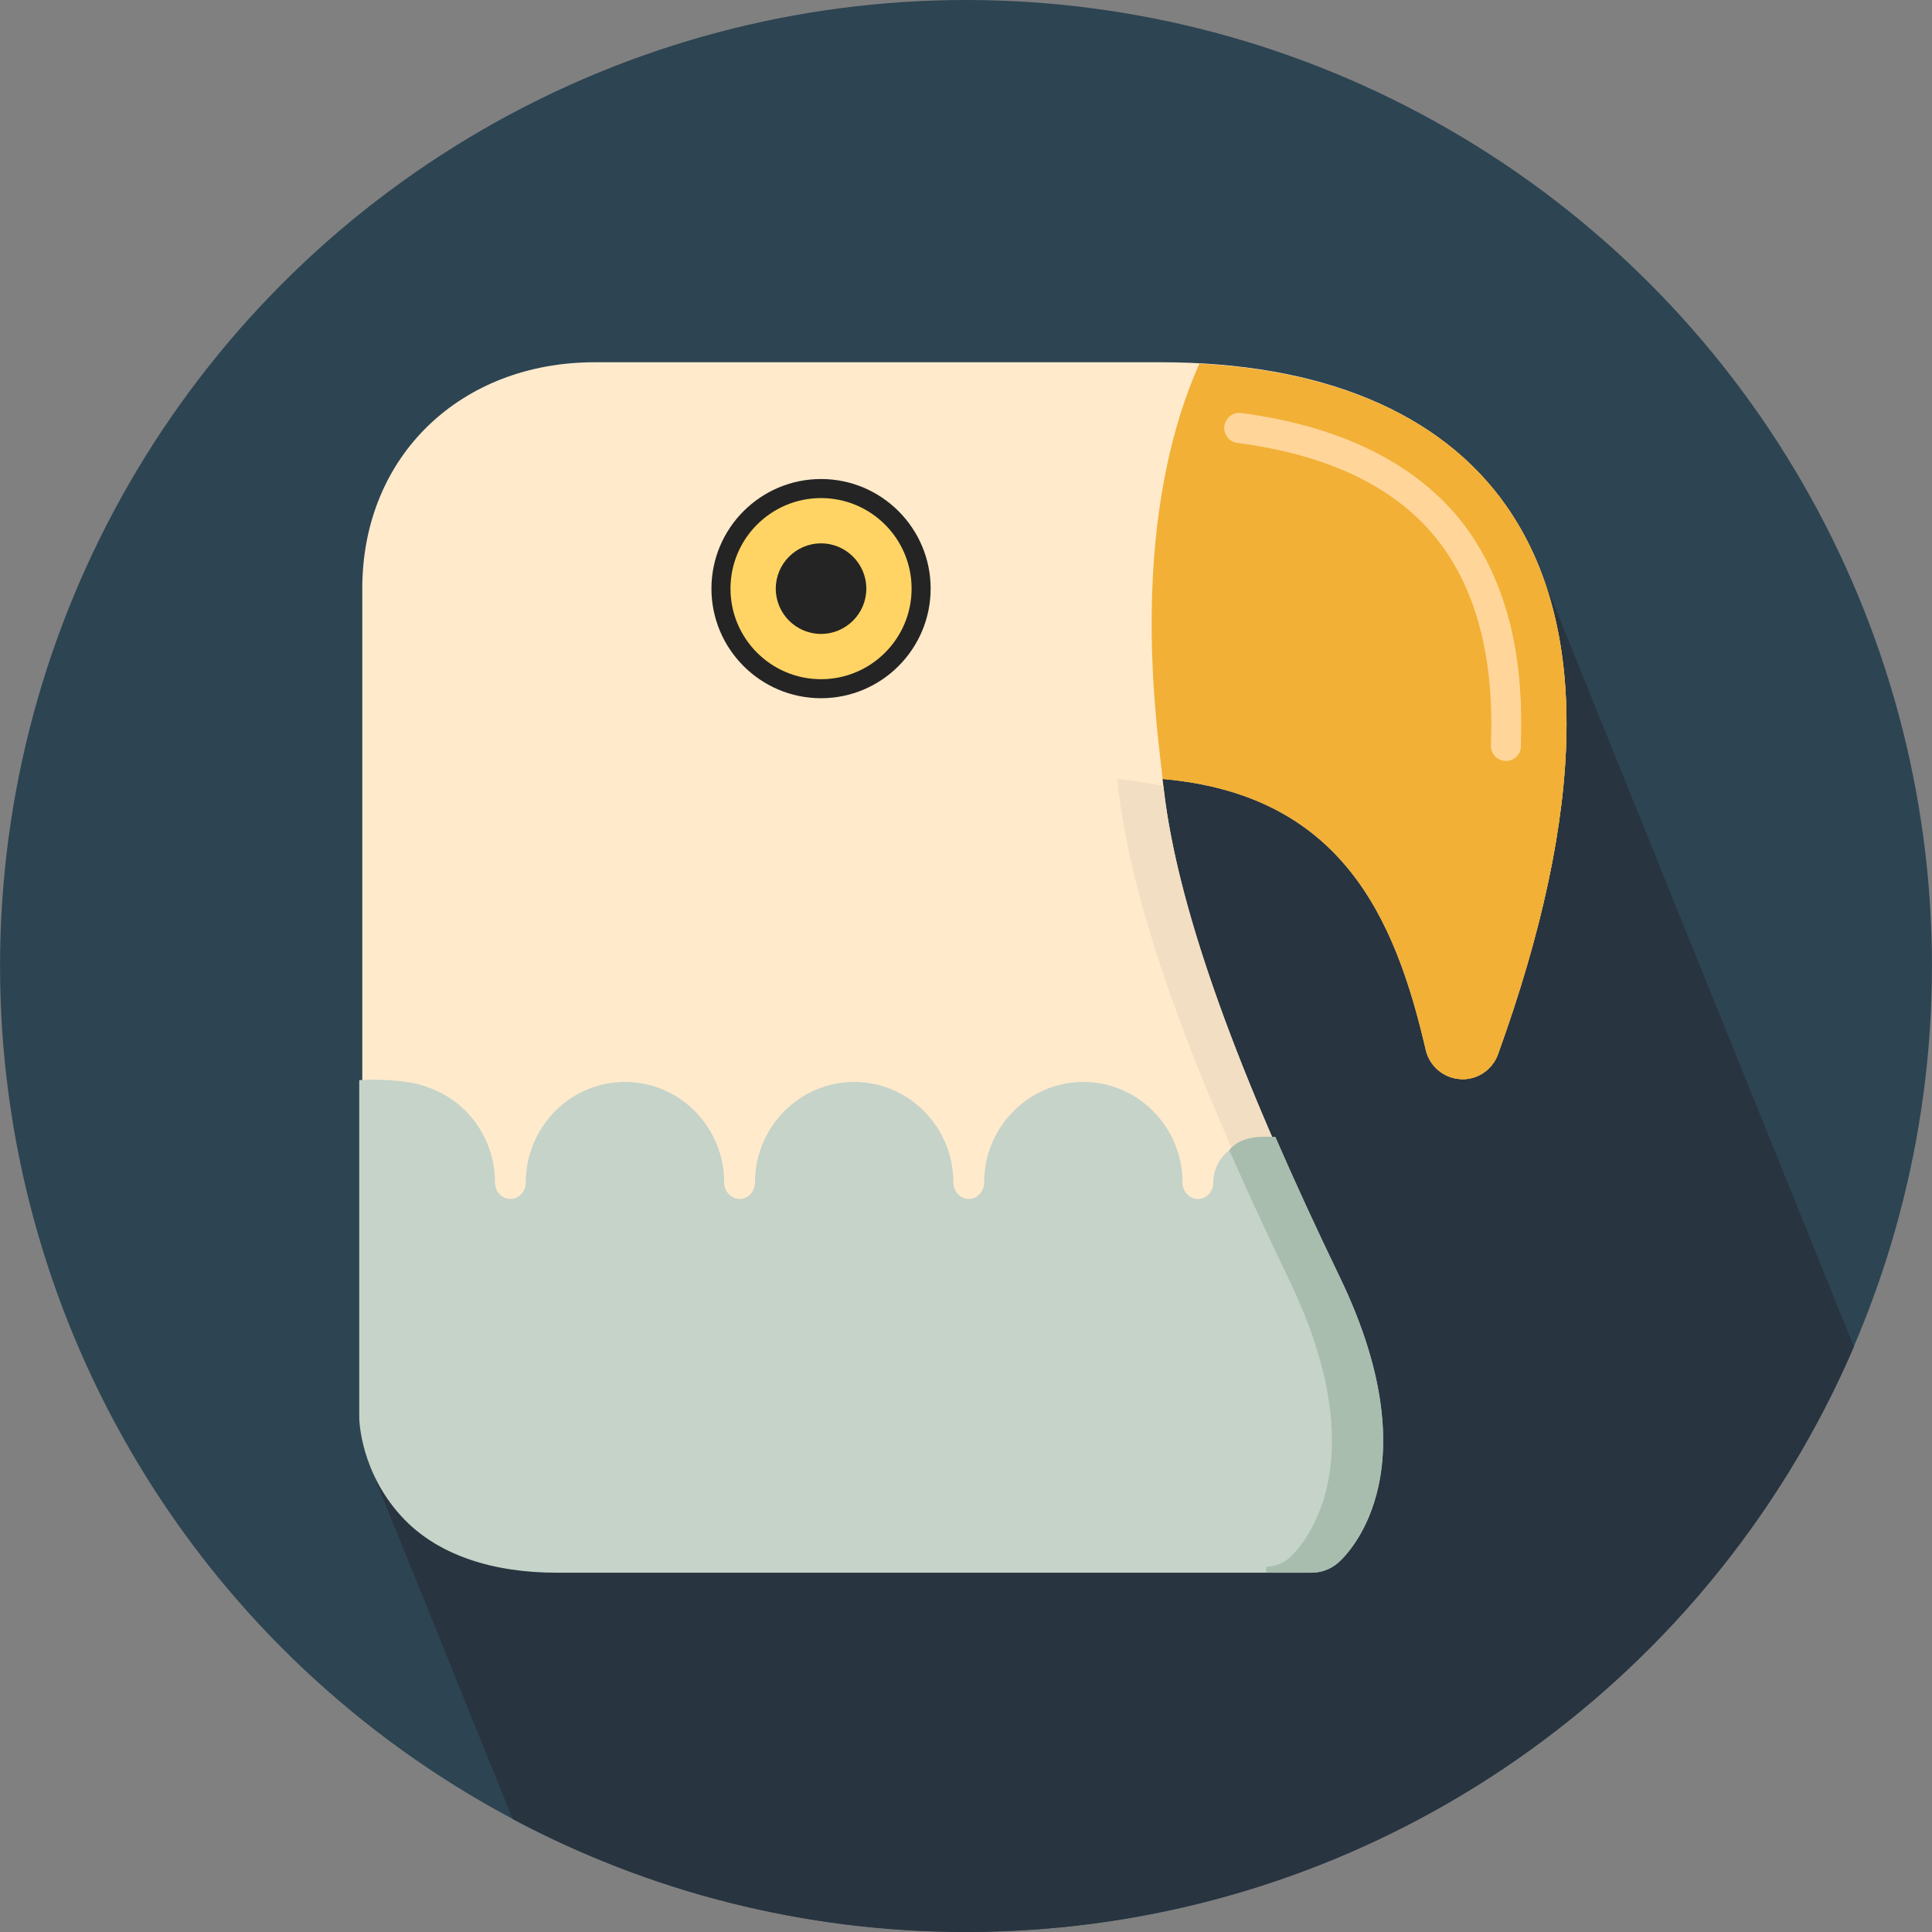 <?xml version="1.0" encoding="iso-8859-1"?>
<!-- Generator: Adobe Illustrator 19.0.0, SVG Export Plug-In . SVG Version: 6.00 Build 0)  -->
<svg version="1.1" id="Layer_1" xmlns="http://www.w3.org/2000/svg" xmlns:xlink="http://www.w3.org/1999/xlink" x="0px" y="0px"
	 viewBox="0 0 512.024 512.024" style="enable-background:new 0 0 512.024 512.024;" xml:space="preserve">
<rect x="0" y="0" width="512.024" height="512.024" fill="#808080" stroke="none"/>
<circle style="fill:#2D4452;" cx="256.012" cy="256" r="256"/>
<path style="fill:#283440;" d="M491.316,356.924c-0.256-0.664-0.54-1.312-0.796-1.976c-0.296-0.844-0.668-1.628-0.992-2.448
	c-0.296-0.852-0.672-1.64-0.996-2.468c-0.292-0.844-0.668-1.624-0.988-2.44c-0.296-0.844-0.668-1.624-0.992-2.452
	c-0.296-0.844-0.668-1.632-0.992-2.452c-0.296-0.852-0.672-1.64-0.992-2.468c-0.296-0.844-0.672-1.624-0.992-2.436
	c-0.288-0.852-0.664-1.628-0.992-2.456c-0.288-0.848-0.664-1.632-0.992-2.452c-0.288-0.844-0.664-1.632-0.984-2.456
	c-0.304-0.848-0.68-1.64-1-2.468c-0.292-0.836-0.664-1.616-0.984-2.436c-0.296-0.844-0.672-1.632-0.992-2.452
	c-0.296-0.844-0.672-1.632-0.992-2.46c-0.3-0.844-0.672-1.632-0.996-2.46c-0.296-0.844-0.668-1.62-0.988-2.44
	c-0.296-0.844-0.668-1.632-0.992-2.452c-0.296-0.844-0.668-1.628-0.992-2.456c-0.3-0.844-0.672-1.632-0.996-2.46
	c-0.296-0.844-0.668-1.624-0.988-2.444c-0.304-0.852-0.68-1.656-1.008-2.5c-0.292-0.828-0.66-1.6-0.98-2.416
	c-0.292-0.844-0.668-1.632-0.992-2.452c-0.3-0.852-0.672-1.64-0.996-2.468c-0.296-0.844-0.668-1.624-0.988-2.444
	c-0.292-0.844-0.668-1.624-0.988-2.452c-0.296-0.844-0.672-1.628-0.992-2.448c-0.296-0.852-0.672-1.64-1-2.468
	c-0.288-0.844-0.664-1.62-0.984-2.44c-0.296-0.844-0.672-1.624-0.992-2.452c-0.296-0.844-0.672-1.632-0.992-2.452
	c-0.296-0.852-0.672-1.64-0.992-2.468c-0.296-0.844-0.672-1.624-0.992-2.444c-0.292-0.844-0.664-1.62-0.992-2.448
	c-0.292-0.844-0.664-1.632-0.992-2.452c-0.292-0.844-0.664-1.628-0.988-2.456c-0.3-0.844-0.676-1.64-0.996-2.468
	c-0.296-0.836-0.668-1.616-0.988-2.436c-0.296-0.844-0.668-1.632-0.992-2.452c-0.296-0.844-0.668-1.636-0.992-2.46
	c-0.3-0.848-0.672-1.64-0.996-2.468c-0.296-0.84-0.668-1.616-0.988-2.436c-0.292-0.844-0.668-1.632-0.992-2.456
	c-0.292-0.844-0.668-1.632-0.992-2.456c-0.3-0.848-0.672-1.64-0.996-2.468c-0.304-0.852-0.676-1.644-1.004-2.48
	c-0.292-0.828-0.66-1.6-0.98-2.416c-0.296-0.844-0.668-1.632-0.992-2.456c-0.288-0.844-0.664-1.628-0.992-2.452
	c-0.296-0.848-0.672-1.64-0.992-2.468c-0.296-0.84-0.672-1.62-0.992-2.44c-0.288-0.844-0.664-1.632-0.992-2.456
	c-0.288-0.844-0.664-1.628-0.984-2.452c-0.3-0.848-0.68-1.64-1-2.468c-0.292-0.84-0.664-1.62-0.984-2.44
	c-0.296-0.844-0.672-1.632-0.992-2.456c-0.296-0.844-0.672-1.628-0.992-2.452c-0.3-0.848-0.672-1.64-0.996-2.468
	c-0.296-0.84-0.668-1.62-0.988-2.44c-0.296-0.844-0.668-1.632-0.992-2.452c-0.296-0.848-0.668-1.632-0.992-2.456
	c-0.296-0.844-0.668-1.632-0.992-2.456c-0.3-0.848-0.672-1.64-0.996-2.468c-0.296-0.84-0.668-1.616-0.988-2.436
	c-0.296-0.844-0.668-1.632-0.992-2.456c-0.296-0.844-0.668-1.632-0.992-2.456c-0.296-0.848-0.672-1.64-0.996-2.468
	c-0.292-0.84-0.668-1.616-0.988-2.436c-0.288-0.844-0.668-1.632-0.992-2.456c-0.288-0.844-0.664-1.632-0.992-2.456
	c-0.588-1.692-1.296-3.304-1.992-4.92c-0.288-0.836-0.664-1.62-0.984-2.44c-0.296-0.844-0.664-1.632-0.992-2.456
	c-0.296-0.848-0.672-1.64-0.992-2.468c-0.296-0.84-0.672-1.616-0.992-2.436c-0.292-0.844-0.664-1.632-0.992-2.456
	c-0.292-0.844-0.664-1.632-0.992-2.456c-0.292-0.844-0.664-1.628-0.988-2.452c-0.3-0.852-0.676-1.64-0.996-2.468
	c-0.296-0.84-0.668-1.62-0.988-2.44c-0.296-0.844-0.668-1.632-0.992-2.456c-2.536-7.128-5.88-13.656-10.024-19.568
	c-1.044-1.48-2.136-2.916-3.276-4.312c-0.5-0.604-1.04-1.188-1.556-1.776c-0.652-0.752-1.296-1.508-1.98-2.236
	c-0.732-0.772-1.496-1.508-2.252-2.252c-0.5-0.492-0.984-0.984-1.5-1.456c-0.936-0.872-1.916-1.708-2.916-2.536
	c-0.348-0.284-0.684-0.584-1.04-0.868c-1.18-0.952-2.4-1.868-3.632-2.752c-0.152-0.108-0.304-0.224-0.46-0.332
	C362.52,102.88,337.824,96.2,307.644,96.2H157.612c-35.324,0-61.584,24.668-61.584,60v130.144c-0.012,0-0.024,0-0.036,0l-0.764,0.04
	v89.548c0,0.092,0.084,6.42,3.488,14.212c0.292,0.796,0.624,1.616,0.992,2.452c0.296,0.804,0.632,1.632,1,2.484
	c0.292,0.788,0.62,1.592,0.984,2.42c0.292,0.804,0.624,1.616,0.992,2.46c0.292,0.792,0.624,1.612,0.992,2.448
	c0.292,0.804,0.624,1.616,0.992,2.46c0.296,0.792,0.632,1.62,1,2.472c0.292,0.788,0.62,1.6,0.984,2.428
	c0.292,0.796,0.624,1.616,0.992,2.452c0.292,0.804,0.624,1.616,0.992,2.46c0.3,0.82,0.648,1.672,1.028,2.54
	c0.284,0.764,0.604,1.564,0.96,2.368c0.288,0.804,0.62,1.616,0.992,2.46c0.288,0.796,0.62,1.608,0.992,2.452
	c0.292,0.804,0.624,1.632,1,2.476c0.288,0.784,0.616,1.596,0.98,2.424c0.292,0.804,0.624,1.616,0.992,2.46
	c0.292,0.792,0.624,1.604,0.992,2.448c0.296,0.804,0.628,1.632,1,2.476c0.292,0.788,0.62,1.6,0.984,2.428
	c0.292,0.804,0.624,1.616,0.992,2.46c0.292,0.796,0.624,1.608,0.992,2.452c0.292,0.792,0.624,1.612,0.992,2.448
	c0.296,0.804,0.628,1.632,1,2.484c0.292,0.788,0.62,1.596,0.984,2.424c0.292,0.796,0.624,1.608,0.992,2.452
	c0.292,0.796,0.624,1.616,0.992,2.452c0.296,0.804,0.624,1.632,1,2.484c0.288,0.788,0.616,1.6,0.984,2.428
	c0.288,0.796,0.62,1.604,0.992,2.448c0.288,0.796,0.62,1.616,0.992,2.452c0.292,0.804,0.624,1.632,1,2.484
	c0.288,0.784,0.616,1.588,0.98,2.416c0.292,0.804,0.624,1.616,0.992,2.46c0.292,0.796,0.624,1.616,0.992,2.452
	c0.3,0.82,0.64,1.664,1.02,2.524c0.288,0.78,0.616,1.592,0.976,2.416c0.14,0.38,0.312,0.764,0.468,1.156
	c35.824,19.084,76.7,29.92,120.116,29.92C361.552,512,452.152,448.116,491.316,356.924z"/>
<path style="fill:#FFEACC;" d="M347.596,416h-200c-16.88,0-30.748-4.608-39.676-13.688c-11.068-11.288-11.908-24.976-11.908-26.5
	V156.004c0-35.332,26.256-60,61.584-60h150c42.424,0,74.084,13.132,91.532,37.976c22.076,31.444,21.364,80.376-2.124,145.416
	c-1.504,4.156-5.592,6.916-10,6.584c-4.42-0.264-8.152-3.416-9.148-7.744c-8.092-35.06-22.344-67.668-69.744-71.796
	c3.82,40.252,27.852,94.164,46.304,132.476c25.196,52.3,0.68,73.836-0.38,74.72C352.248,415.164,349.956,416,347.596,416z"/>
<path style="fill:#F2DEC2;" d="M308.348,208.384c-3.84-0.848-7.852-1.552-12.244-1.928c3.824,40.252,27.852,94.16,46.308,132.472
	c25.196,52.296,0.68,73.836-0.38,74.712c-1.792,1.528-4.084,2.372-6.44,2.372h12c2.368,0,4.648-0.844,6.44-2.372
	c1.06-0.876,25.576-22.416,0.38-74.712C336.256,301.212,312.732,248.416,308.348,208.384z"/>
<path style="fill:#242424;" d="M217.592,185.044c-16.016,0-29.044-13.028-29.044-29.048c0-16.016,13.028-29.044,29.044-29.044
	c16.024,0,29.052,13.028,29.052,29.044C246.636,172.02,233.608,185.044,217.592,185.044z"/>
<path style="fill:#FFD464;" d="M217.596,180.004c-13.252,0-24-10.76-24-24c0-13.232,10.752-24,24-24s24,10.768,24,24
	C241.596,169.24,230.84,180.004,217.596,180.004z"/>
<path style="fill:#242424;" d="M217.596,168.004c-6.624,0-12-5.392-12-12s5.376-12,12-12c6.612,0,12,5.392,12,12
	S224.212,168.004,217.596,168.004z"/>
<path style="fill:#F2B036;" d="M317.848,96.416c-19.764,44.512-10.664,99.616-9.744,110.04c47.4,4.124,61.64,36.74,69.744,71.796
	c0.996,4.32,4.728,7.468,9.148,7.74c4.408,0.336,8.496-2.42,10-6.584c23.488-65.044,24.2-113.972,2.124-145.416
	C383.128,111.204,355.084,98.408,317.848,96.416z"/>
<path style="fill:#FFD599;" d="M399.128,201.668c-0.064,0-0.112,0-0.172-0.004c-2.212-0.088-3.916-1.952-3.828-4.16
	c0.888-21.564-3.276-39.068-12.376-52.032c-10.752-15.3-29.196-24.752-54.812-28.08c-2.196-0.28-3.744-2.288-3.448-4.476
	c0.284-2.196,2.268-3.76,4.48-3.448c27.552,3.576,48.416,14.432,60.332,31.408c10.128,14.436,14.768,33.6,13.816,56.956
	C403.032,199.984,401.264,201.668,399.128,201.668z"/>
<path style="fill:#F2B036;" d="M399.12,133.98c-15.992-22.772-44.044-35.58-81.272-37.572c-0.152,0.344-0.28,0.688-0.428,1.032
	c31.484,3.828,55.416,16.192,69.712,36.54c22.076,31.444,21.364,80.376-2.124,145.416c-0.676,1.868-1.892,3.42-3.4,4.572
	c1.536,1.156,3.388,1.896,5.4,2.02c4.408,0.328,8.496-2.42,10-6.584C420.484,214.356,421.196,165.424,399.12,133.98z"/>
<path style="fill:#c5d3c9;" d="M147.596,416.804c-17.372,0-31.28-4.82-40.248-13.928c-12-12.244-12.14-26.916-12.14-27.064v-89.548
	l0.764-0.04c1-0.04,2.008-0.064,3.016-0.064c5.916,0,11.18,0.704,14.084,1.884c10.812,3.584,18.108,13.772,18.108,25.336
	c0,2.416,1.836,4.376,4.092,4.376c2.248,0,4.076-1.96,4.076-4.376c0-14.688,11.8-26.64,26.3-26.64
	c14.488,0,26.272,11.952,26.272,26.64c0,2.416,1.836,4.376,4.092,4.376c2.252,0,4.08-1.96,4.08-4.376
	c0-14.688,11.788-26.64,26.284-26.64c14.492,0,26.284,11.952,26.284,26.64c0,2.416,1.836,4.376,4.084,4.376
	c2.252,0,4.084-1.96,4.084-4.376c0-14.688,11.792-26.64,26.284-26.64s26.268,11.952,26.268,26.64c0,2.416,1.836,4.376,4.096,4.376
	c1.416,0,2.384-0.76,2.832-1.228c0.808-0.844,1.252-1.96,1.252-3.148c0-3.288,1.492-6.328,4.196-8.54
	c1.924-2.444,5.188-3.584,9.752-3.584c0.656,0,1.324,0.024,2.004,0.076l0.488,0.032l0.196,0.44
	c4.908,11.288,10.428,23.312,16.916,36.764c25.548,53.056,0.492,74.78-0.584,75.68c-1.928,1.64-4.416,2.556-6.952,2.556H147.596
	L147.596,416.804z"/>
<path style="fill:#A8BDAE;" d="M355.14,338.58c-1.404-2.908-2.848-5.944-4.316-9.048c-0.264-0.58-0.54-1.148-0.808-1.728
	c-1.232-2.608-2.472-5.28-3.732-8.008c-0.1-0.22-0.212-0.436-0.304-0.656c-2.636-5.74-5.308-11.672-7.956-17.78l-0.484-0.032
	c-0.68-0.048-1.348-0.072-2.004-0.072c-4.556,0-7.804,1.136-9.736,3.58c5.408,12.344,10.896,24.056,15.896,34.436
	c25.012,51.924,0.872,72.884-0.172,73.752c-1.656,1.408-3.76,2.172-5.924,2.172v1.6h12c2.552,0,5.024-0.912,6.952-2.556
	C355.628,413.352,380.684,391.624,355.14,338.58z"/>
<g>
</g>
<g>
</g>
<g>
</g>
<g>
</g>
<g>
</g>
<g>
</g>
<g>
</g>
<g>
</g>
<g>
</g>
<g>
</g>
<g>
</g>
<g>
</g>
<g>
</g>
<g>
</g>
<g>
</g>
</svg>
